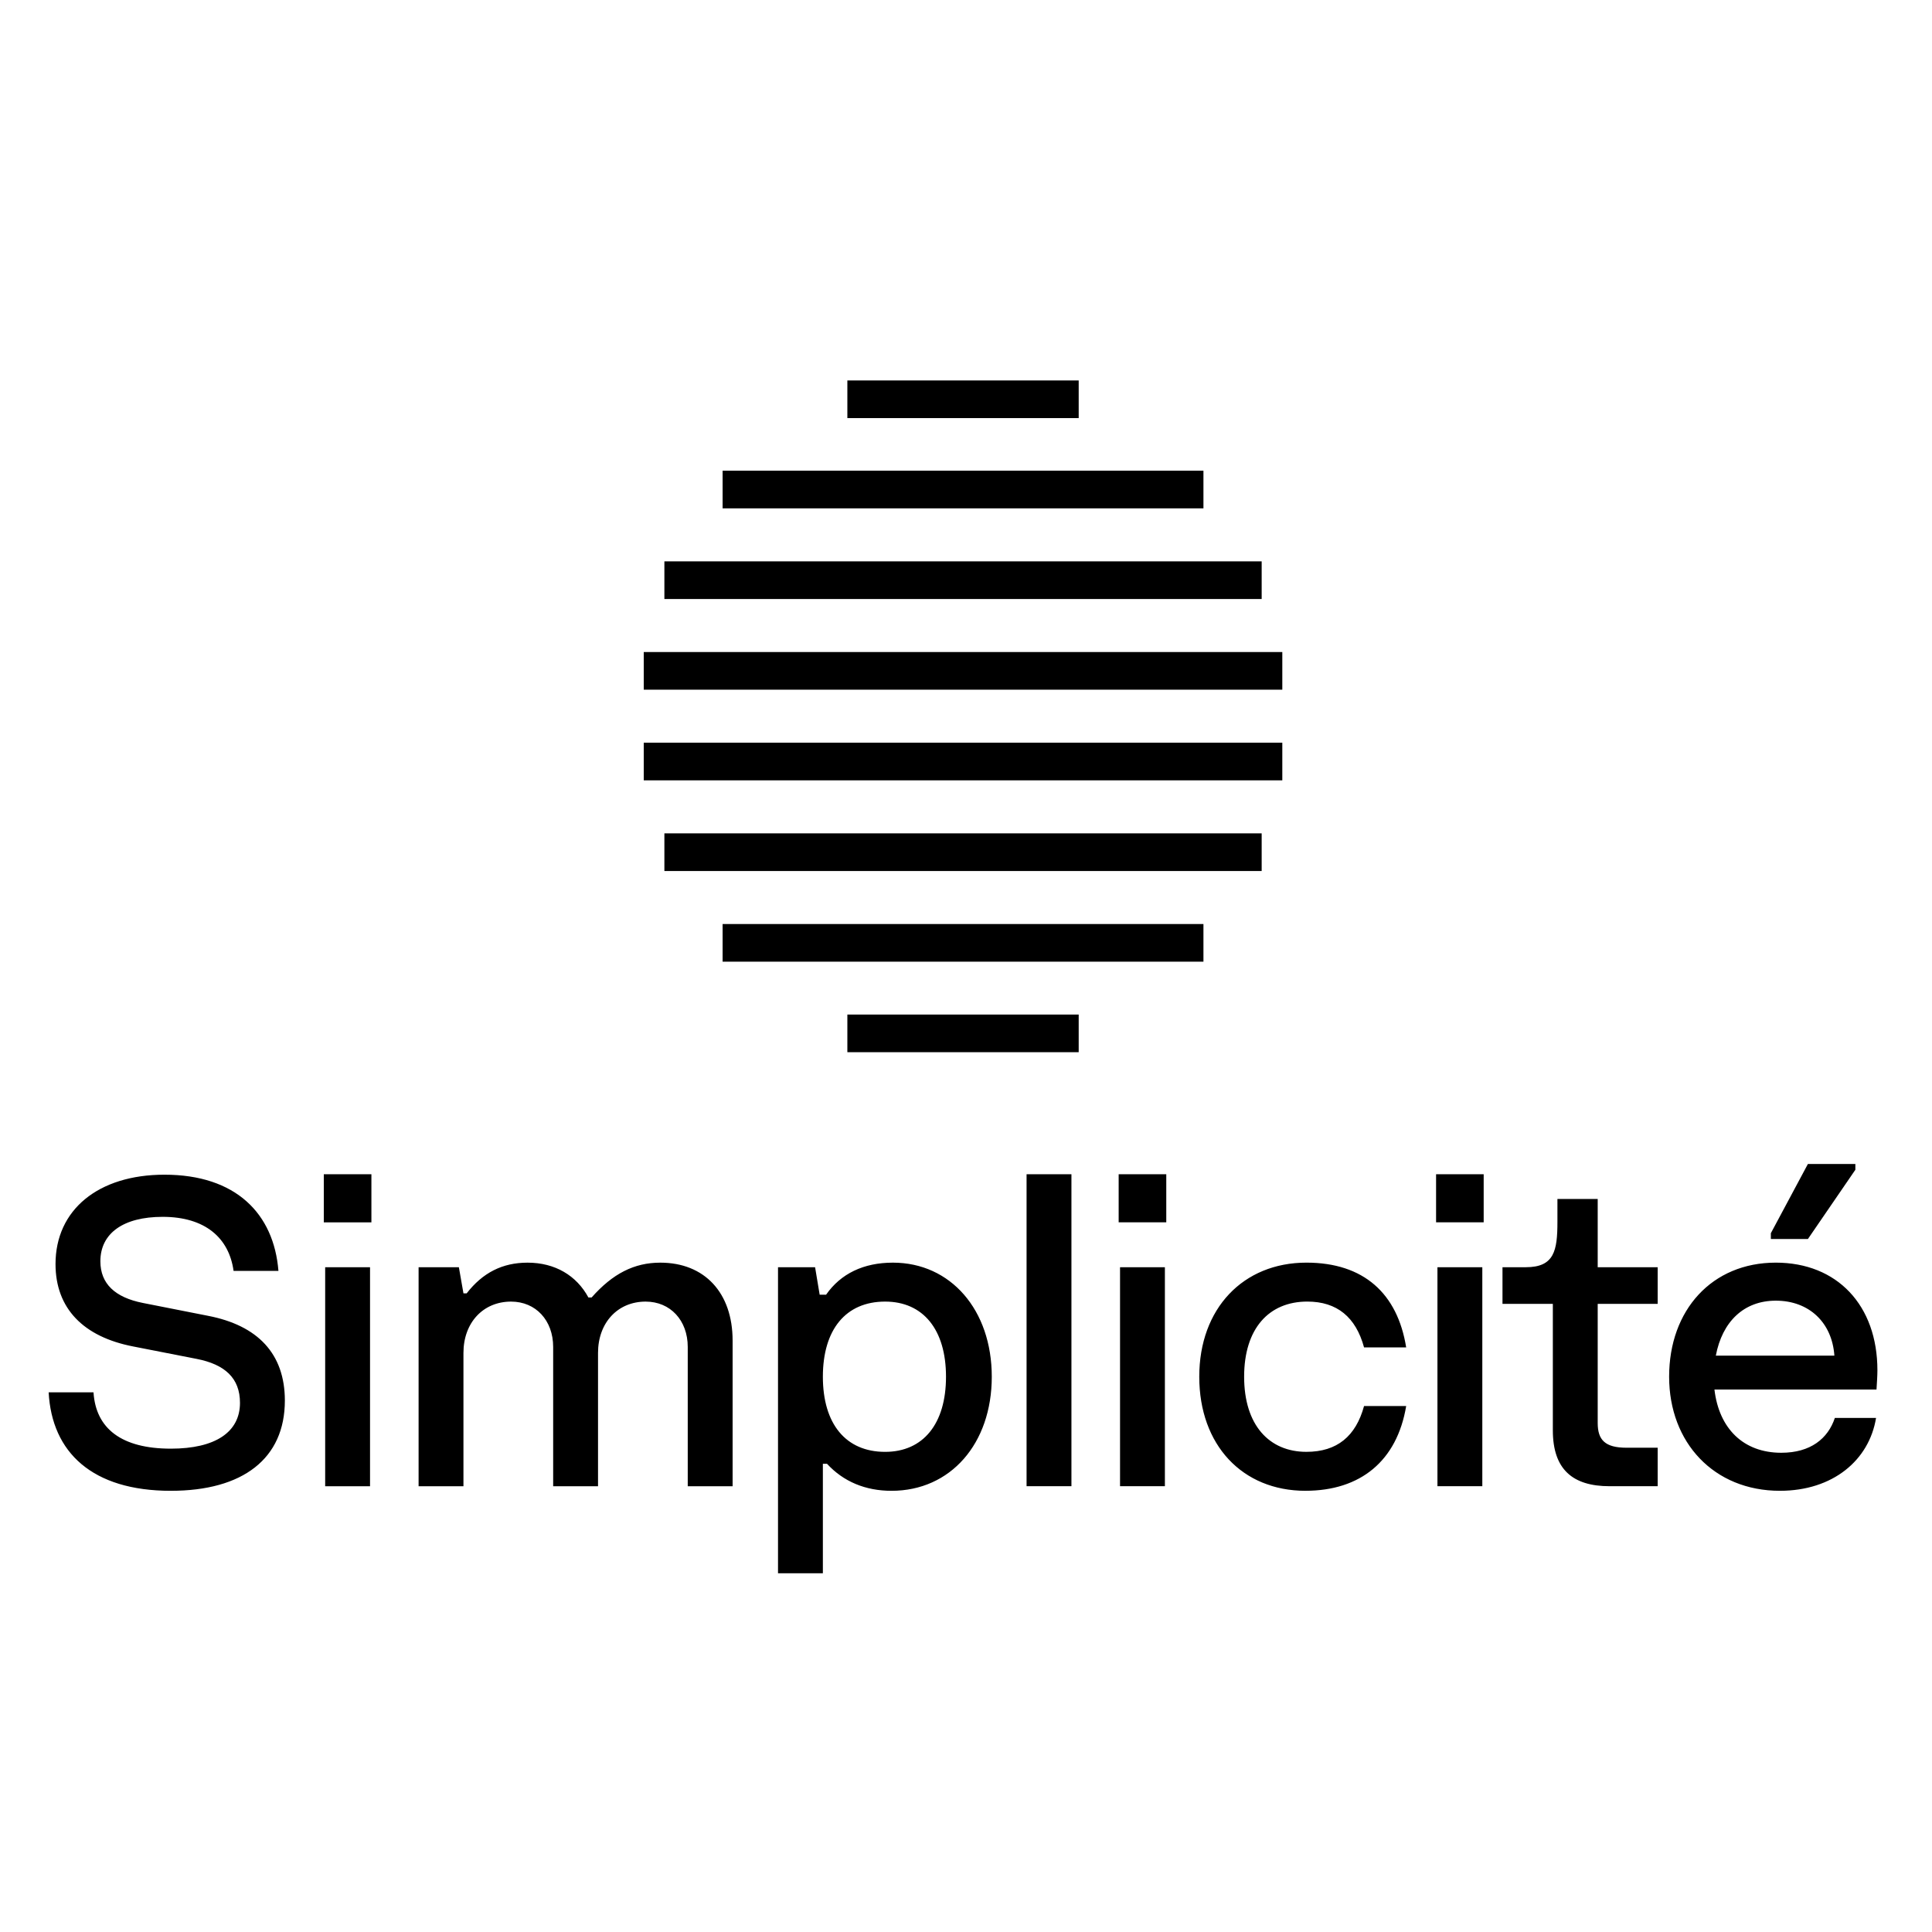 <svg width="325" height="325" xmlns="http://www.w3.org/2000/svg" version="1.1">

 <g>
  <title>Layer 1</title>
  <polygon points="181.457,64 142.543,64 142.543,70.333 181.457,70.333 " id="Path"/>
  <polygon points="181.457,170.667 142.543,170.667 142.543,177 181.457,177 " id="Path"/>
  <polygon points="202.443,79.182 121.557,79.182 121.557,85.515 202.443,85.515 " id="Path"/>
  <polygon points="202.443,155.44 121.557,155.44 121.557,161.773 202.443,161.773 " id="Path"/>
  <polygon points="212.237,94.432 111.763,94.432 111.763,100.766 212.237,100.766 " id="Path"/>
  <polygon points="212.237,140.188 111.763,140.188 111.763,146.522 212.237,146.522 " id="Path"/>
  <polygon points="215.709,109.685 108.291,109.685 108.291,116.018 215.709,116.018 " id="Path"/>
  <polygon points="215.709,124.936 108.291,124.936 108.291,131.269 215.709,131.269 " id="Path"/>
  <path id="Shape" d="m28.742,250.783c-13.244,0 -20.02,-6.474 -20.559,-16.569l7.546,0c0.385,6.088 4.698,9.479 13.013,9.479c7.47,0 11.627,-2.774 11.627,-7.707c0,-4.162 -2.541,-6.474 -7.315,-7.399l-10.625,-2.081c-8.394,-1.618 -13.09,-6.396 -13.09,-13.872c0,-9.094 7.16,-15.028 18.326,-15.028c12.012,0 18.403,6.551 19.173,16.184l-7.546,0c-0.77,-5.549 -4.774,-9.094 -11.935,-9.094c-6.623,0 -10.472,2.774 -10.472,7.475c0,3.776 2.464,6.088 7.162,7.013l10.934,2.158c8.394,1.618 12.937,6.396 12.937,14.257c0,9.787 -7.084,15.182 -19.174,15.182zm25.958,-0.771l0,-36.838l7.547,0l0,36.838l-7.547,0zm-0.231,-44.391l0,-8.092l8.008,0l0,8.092l-8.008,0zm15.947,44.391l0,-36.838l6.776,0l0.77,4.393l0.539,0c2.695,-3.468 6.006,-5.164 10.241,-5.164c4.62,0 8.239,2.158 10.241,5.857l0.539,0c3.542,-4.008 7.161,-5.857 11.551,-5.857c7.469,0 12.166,5.087 12.166,13.102l0,24.507l-7.547,0l0,-23.429c0,-4.47 -2.925,-7.629 -7.084,-7.629c-4.697,0 -8.008,3.545 -8.008,8.631l0,22.427l-7.546,0l0,-23.429c0,-4.47 -2.926,-7.629 -7.084,-7.629c-4.697,0 -8.008,3.545 -8.008,8.631l0,22.427l-7.546,0zm60.461,14.642l0,-51.481l6.237,0l0.77,4.624l1.078,0c2.465,-3.545 6.314,-5.395 11.243,-5.395c9.702,0 16.632,7.938 16.632,19.19c0,11.252 -6.93,19.19 -16.863,19.19c-4.389,0 -8.086,-1.541 -10.857,-4.547l-0.694,0l0,18.419l-7.546,0zm7.546,-33.062c0,7.938 3.851,12.639 10.472,12.639c6.392,0 10.241,-4.701 10.241,-12.639c0,-7.938 -3.849,-12.639 -10.241,-12.639c-6.621,0 -10.472,4.701 -10.472,12.639zm34.266,18.419l0,-52.483l7.547,0l0,52.483l-7.547,0zm15.723,0l0,-36.838l7.545,0l0,36.838l-7.545,0zm-0.231,-44.391l0,-8.092l8.009,0l0,8.092l-8.009,0zm31.424,45.161c-10.625,0 -17.866,-7.707 -17.866,-19.19c0,-11.483 7.393,-19.19 18.021,-19.19c9.625,0 15.323,5.164 16.785,14.257l-7.086,0c-1.385,-5.086 -4.543,-7.707 -9.548,-7.707c-6.468,0 -10.625,4.547 -10.625,12.639c0,8.169 4.235,12.639 10.473,12.639c5.157,0 8.315,-2.62 9.7,-7.707l7.086,0c-1.54,9.248 -7.7,14.257 -16.941,14.257zm22.201,-0.771l0,-36.838l7.548,0l0,36.838l-7.548,0zm-0.23,-44.391l0,-8.092l8.008,0l0,8.092l-8.008,0zm29.19,44.391c-6.238,0 -9.548,-2.852 -9.548,-9.402l0,-21.271l-8.47,0l0,-6.166l3.928,0c4.775,0 5.313,-2.774 5.313,-7.63l0,-3.853l6.775,0l0,11.483l10.088,0l0,6.166l-10.088,0l0,20.037c0,2.852 1.233,4.162 4.853,4.162l5.235,0l0,6.474l-8.085,0zm28.65,0.771c-11.088,0 -18.636,-8.092 -18.636,-19.19c0,-11.252 7.238,-19.19 17.944,-19.19c10.318,0 17.093,7.167 17.093,18.111c0,0.848 -0.078,2.081 -0.152,3.237l-27.262,0c0.77,6.551 4.853,10.635 11.243,10.635c4.928,0 7.856,-2.389 9.011,-5.857l6.93,0c-1.155,7.09 -7.238,12.254 -16.171,12.254zm-10.78,-22.735l19.943,0c-0.385,-5.549 -4.235,-9.248 -9.855,-9.248c-5.39,0 -9.011,3.545 -10.088,9.248z"/>
  <polygon points="297.892,207.449 304.126,195.802 312.108,195.802 312.108,196.776 304.126,208.423 297.892,208.423 " id="Path"/>
 </g>
</svg>